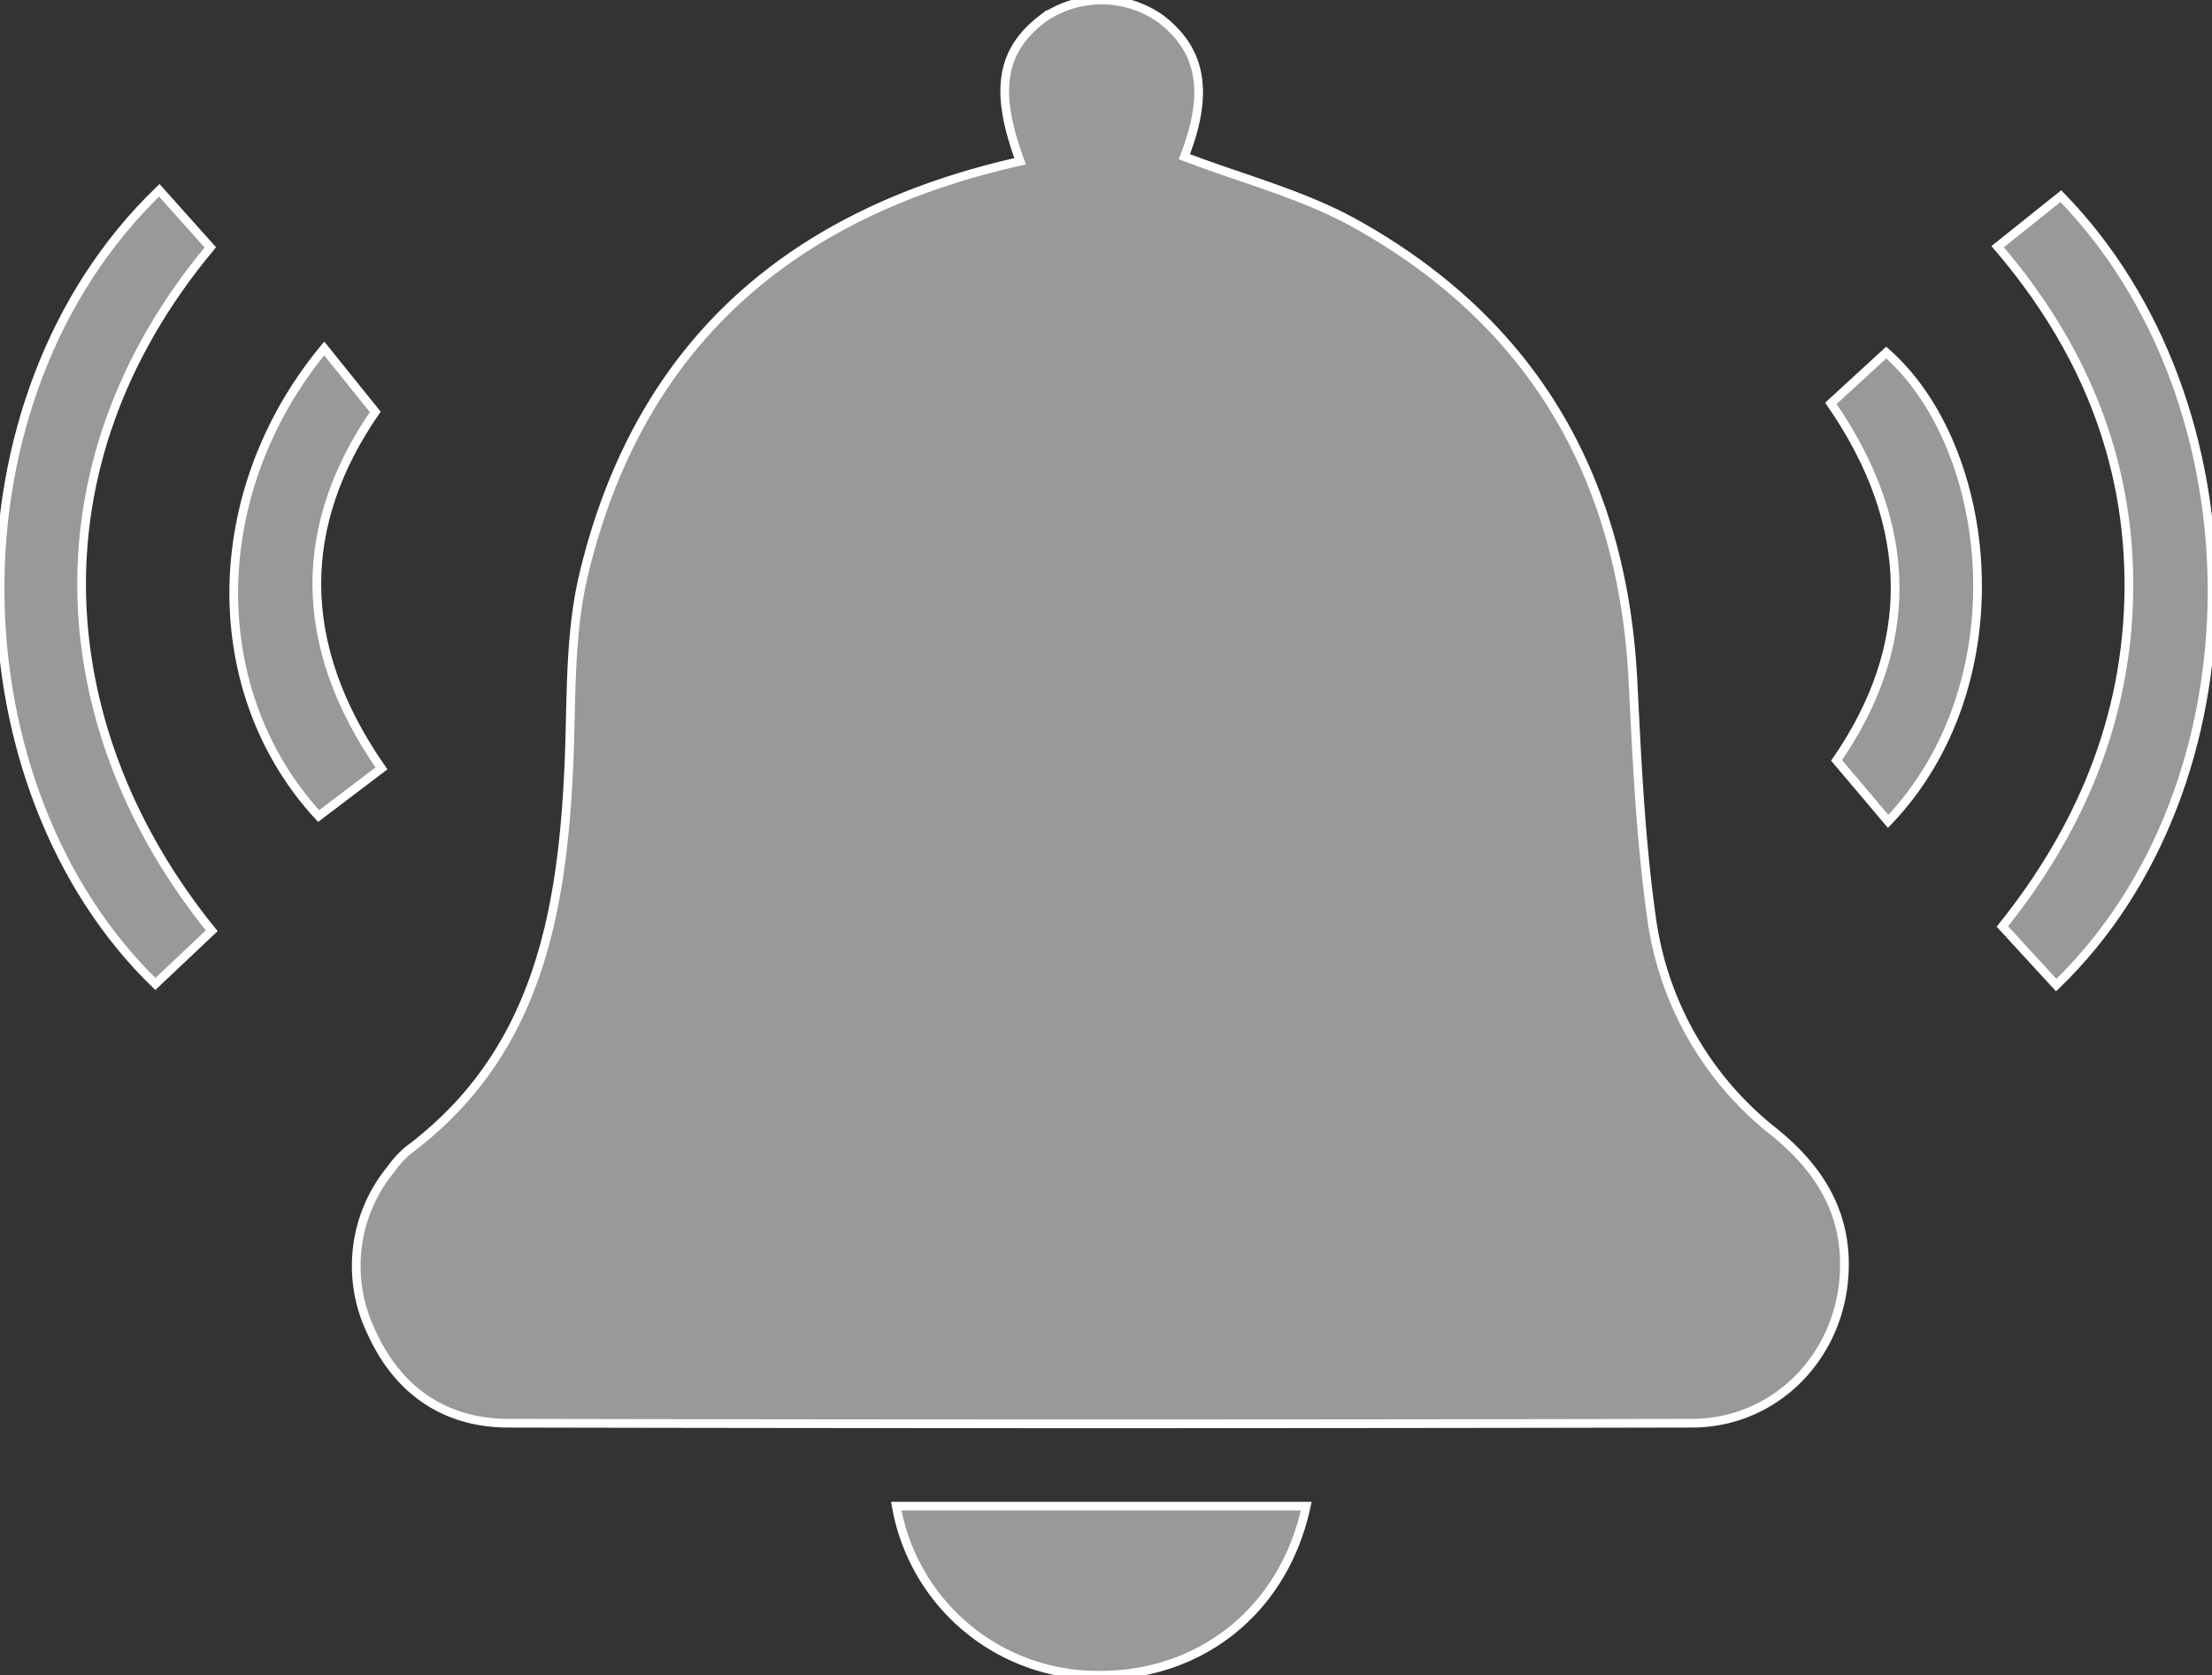 <svg xmlns="http://www.w3.org/2000/svg" width="253.88" height="192.26" viewBox="0 0 253.88 192.26">
<rect x="0" y="0" width="253.88" height="192.26" fill="#333333" stroke="none"/>
<path d="M953.73,463.31c-3-8.07-2.22-12.7,2.58-16.37a11.76,11.76,0,0,1,13.52,0c4.78,3.63,5.58,8.58,2.74,15.84,6.58,2.52,13.57,4.31,19.66,7.7,20.38,11.37,30.65,29.18,31.83,52.44.46,9.12.87,18.29,2.15,27.32a37.72,37.72,0,0,0,14.09,24.51c5.14,4.17,8.41,9.29,8,16.32-.54,9.45-7.89,17-17.38,17.07q-68,.14-135.91,0c-7.43,0-12.75-3.87-15.71-10.39A17.45,17.45,0,0,1,881.5,579a11.5,11.5,0,0,1,2-2.19c14.73-11,17.63-27,18.42-43.88.35-7.46,0-15.14,1.74-22.31C910,484.28,927.39,469.2,953.73,463.31Z" transform="translate(-836.64 -444.8)" fill="#999999" fill-opacity="1" stroke="#ffffff" stroke-opacity="1"/><path d="M1073.17,467.31c23.22,23.8,23.24,67.62-.53,90.55l-6.18-6.73c8.82-11,14.4-23.78,14.52-38.69s-5.26-27.89-15.06-39.33Z" transform="translate(-836.64 -444.8)" fill="#999999" fill-opacity="1" stroke="#ffffff" stroke-opacity="1"/><path d="M854.92,466.64l5.86,6.55c-21.16,25.37-18.23,55.76.16,78.43l-6.47,6.11C831.26,535.21,830,490.66,854.92,466.64Z" transform="translate(-836.64 -444.8)" fill="#999999" fill-opacity="1" stroke="#ffffff" stroke-opacity="1"/><path d="M986.56,617.66c-2.56,12-12.26,19.61-24.14,19.4a23.45,23.45,0,0,1-22.91-19.4Z" transform="translate(-836.64 -444.8)" fill="#999999" fill-opacity="1" stroke="#ffffff" stroke-opacity="1"/><path d="M873.21,538.46c-13.06-14.16-13.13-37,.64-53.67l5.86,7.28c-8.85,12.82-9.27,26.57.71,40.92Z" transform="translate(-836.64 -444.8)" fill="#999999" fill-opacity="1" stroke="#ffffff" stroke-opacity="1"/><path d="M1046.78,491.09l6.35-5.83c12.39,10.9,15.4,37.93.22,53.81l-5.92-7C1056.38,519.09,1056.62,505.35,1046.78,491.09Z" transform="translate(-836.64 -444.8)" fill="#999999" fill-opacity="1" stroke="#ffffff" stroke-opacity="1"/></svg>